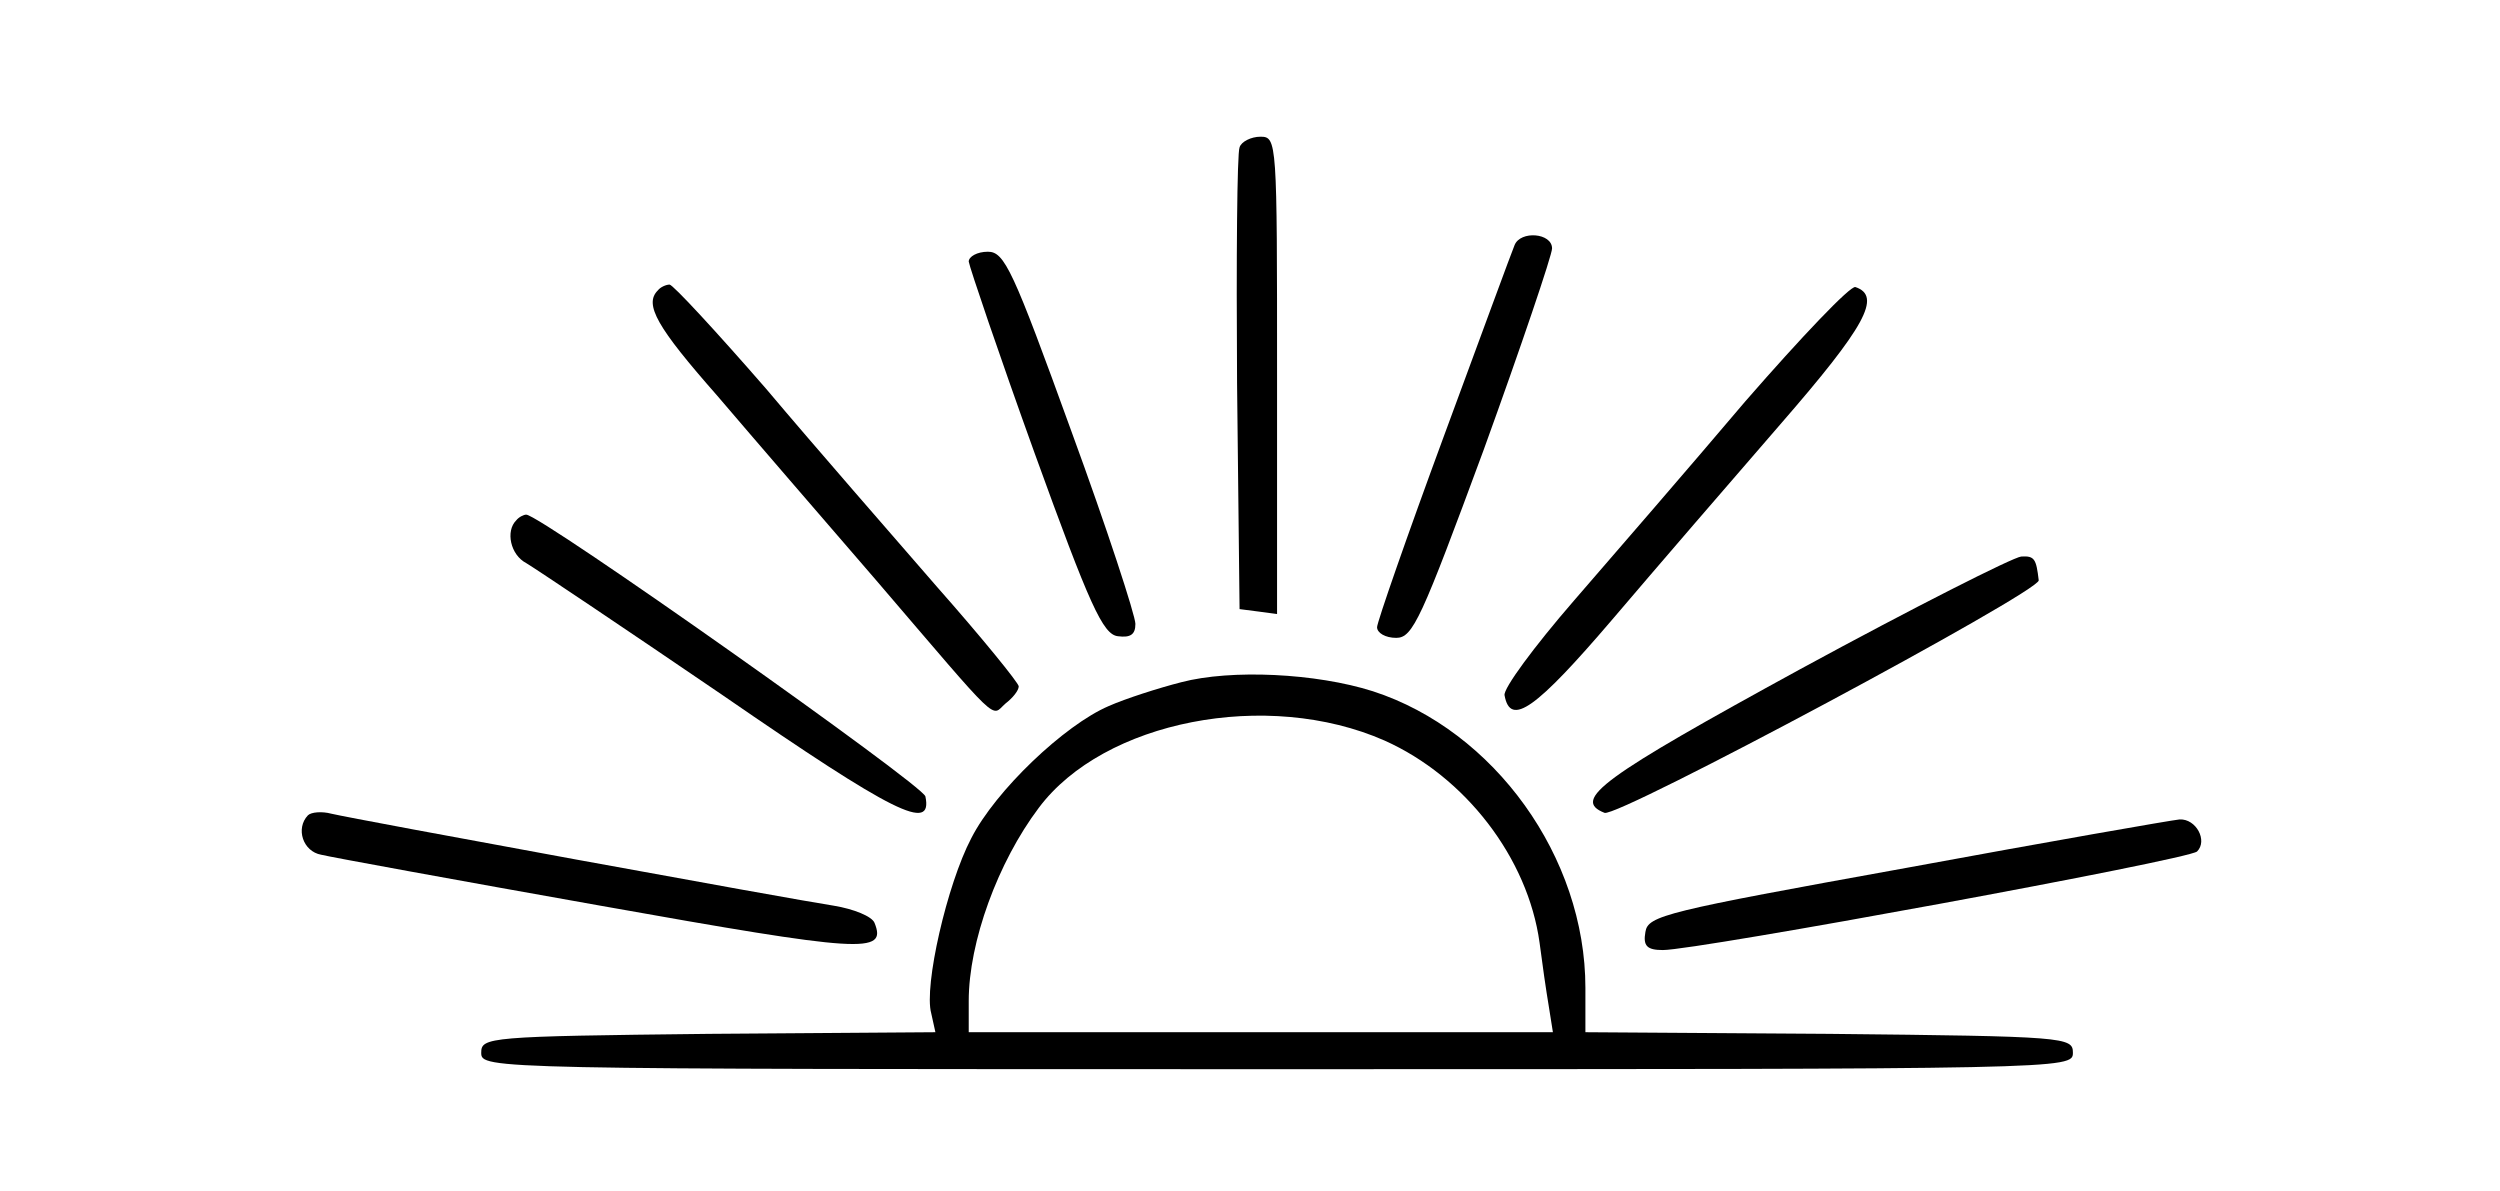 <svg width="149" height="71" viewBox="0 0 149 71" fill="none" xmlns="http://www.w3.org/2000/svg">
<path d="M73.878 8.784C73.729 9.127 73.679 15.443 73.729 22.837L73.878 36.303L75.02 36.45L76.113 36.596V22.396C76.113 8.392 76.113 8.148 75.12 8.148C74.573 8.148 73.977 8.441 73.878 8.784Z" fill="black"/>
<path d="M90.268 14.611C90.119 14.954 88.232 20.095 86.046 26.02C83.861 31.945 82.073 37.086 82.073 37.38C82.073 37.723 82.57 38.017 83.215 38.017C84.209 38.017 84.705 36.89 88.43 26.803C90.665 20.634 92.503 15.199 92.503 14.807C92.503 13.877 90.616 13.73 90.268 14.611Z" fill="black"/>
<path d="M57.736 15.59C57.786 15.933 59.524 21.074 61.66 26.999C64.938 36.058 65.733 37.821 66.627 37.919C67.372 38.017 67.67 37.821 67.67 37.184C67.67 36.694 65.981 31.504 63.845 25.677C60.369 16.08 59.872 15.003 58.879 15.003C58.233 15.003 57.736 15.296 57.736 15.59Z" fill="black"/>
<path d="M39.211 17.304C38.366 18.137 39.161 19.508 42.737 23.572C44.823 26.02 49.094 30.965 52.223 34.589C59.773 43.403 59.028 42.717 59.922 41.934C60.368 41.591 60.716 41.15 60.716 40.906C60.716 40.71 58.531 38.017 55.849 34.981C53.217 31.945 48.597 26.657 45.667 23.18C42.687 19.752 40.105 16.961 39.906 16.961C39.707 16.961 39.359 17.108 39.211 17.304Z" fill="black"/>
<path d="M104.026 23.914C100.748 27.783 96.129 33.12 93.794 35.813C91.46 38.506 89.573 41.052 89.672 41.444C90.02 43.354 91.559 42.227 96.079 36.939C98.662 33.903 103.181 28.664 106.112 25.285C111.178 19.459 112.171 17.647 110.582 17.108C110.284 17.01 107.353 20.095 104.026 23.914Z" fill="black"/>
<path d="M30.767 31.014C30.122 31.651 30.42 33.071 31.363 33.561C31.86 33.854 37.125 37.38 43.085 41.444C53.316 48.495 55.601 49.621 55.154 47.467C55.005 46.781 32.208 30.672 31.363 30.672C31.214 30.672 30.916 30.819 30.767 31.014Z" fill="black"/>
<path d="M107.304 39.877C95.483 46.341 93.645 47.663 95.632 48.446C96.427 48.74 121.558 35.274 121.508 34.589C121.359 33.316 121.26 33.12 120.465 33.169C119.969 33.218 114.058 36.205 107.304 39.877Z" fill="black"/>
<path d="M70.401 40.661C69.06 41.003 67.074 41.64 66.08 42.081C63.448 43.207 59.326 47.124 57.885 49.964C56.445 52.706 55.054 58.778 55.501 60.394L55.75 61.52L42.24 61.618C29.079 61.765 28.681 61.814 28.681 62.744C28.681 63.723 29.029 63.723 76.113 63.723C123.197 63.723 123.545 63.723 123.545 62.744C123.545 61.814 123.147 61.765 109.042 61.618L94.49 61.52V58.876C94.49 51.09 89.076 43.55 81.825 41.199C78.447 40.122 73.381 39.877 70.401 40.661ZM82.52 44.137C87.338 46.292 91.063 51.139 91.758 56.183C91.907 57.358 92.155 59.072 92.304 59.953L92.553 61.52H75.12H57.736V59.659C57.736 56.134 59.475 51.384 61.908 48.152C65.782 42.962 75.517 41.052 82.52 44.137Z" fill="black"/>
<path d="M18.351 48.593C17.606 49.377 18.053 50.748 19.145 50.943C19.741 51.09 27.241 52.461 35.784 53.979C51.429 56.77 52.869 56.868 52.124 55.008C51.975 54.616 50.882 54.175 49.69 53.979C47.108 53.587 21.182 48.838 19.741 48.495C19.195 48.348 18.549 48.397 18.351 48.593Z" fill="black"/>
<path d="M113.611 51.727C99.258 54.322 98.215 54.567 98.066 55.546C97.917 56.379 98.165 56.623 99.109 56.623C101.145 56.623 130.448 51.237 130.945 50.748C131.591 50.111 130.895 48.789 129.902 48.838C129.405 48.887 122.104 50.16 113.611 51.727Z" fill="black"/>
</svg>

